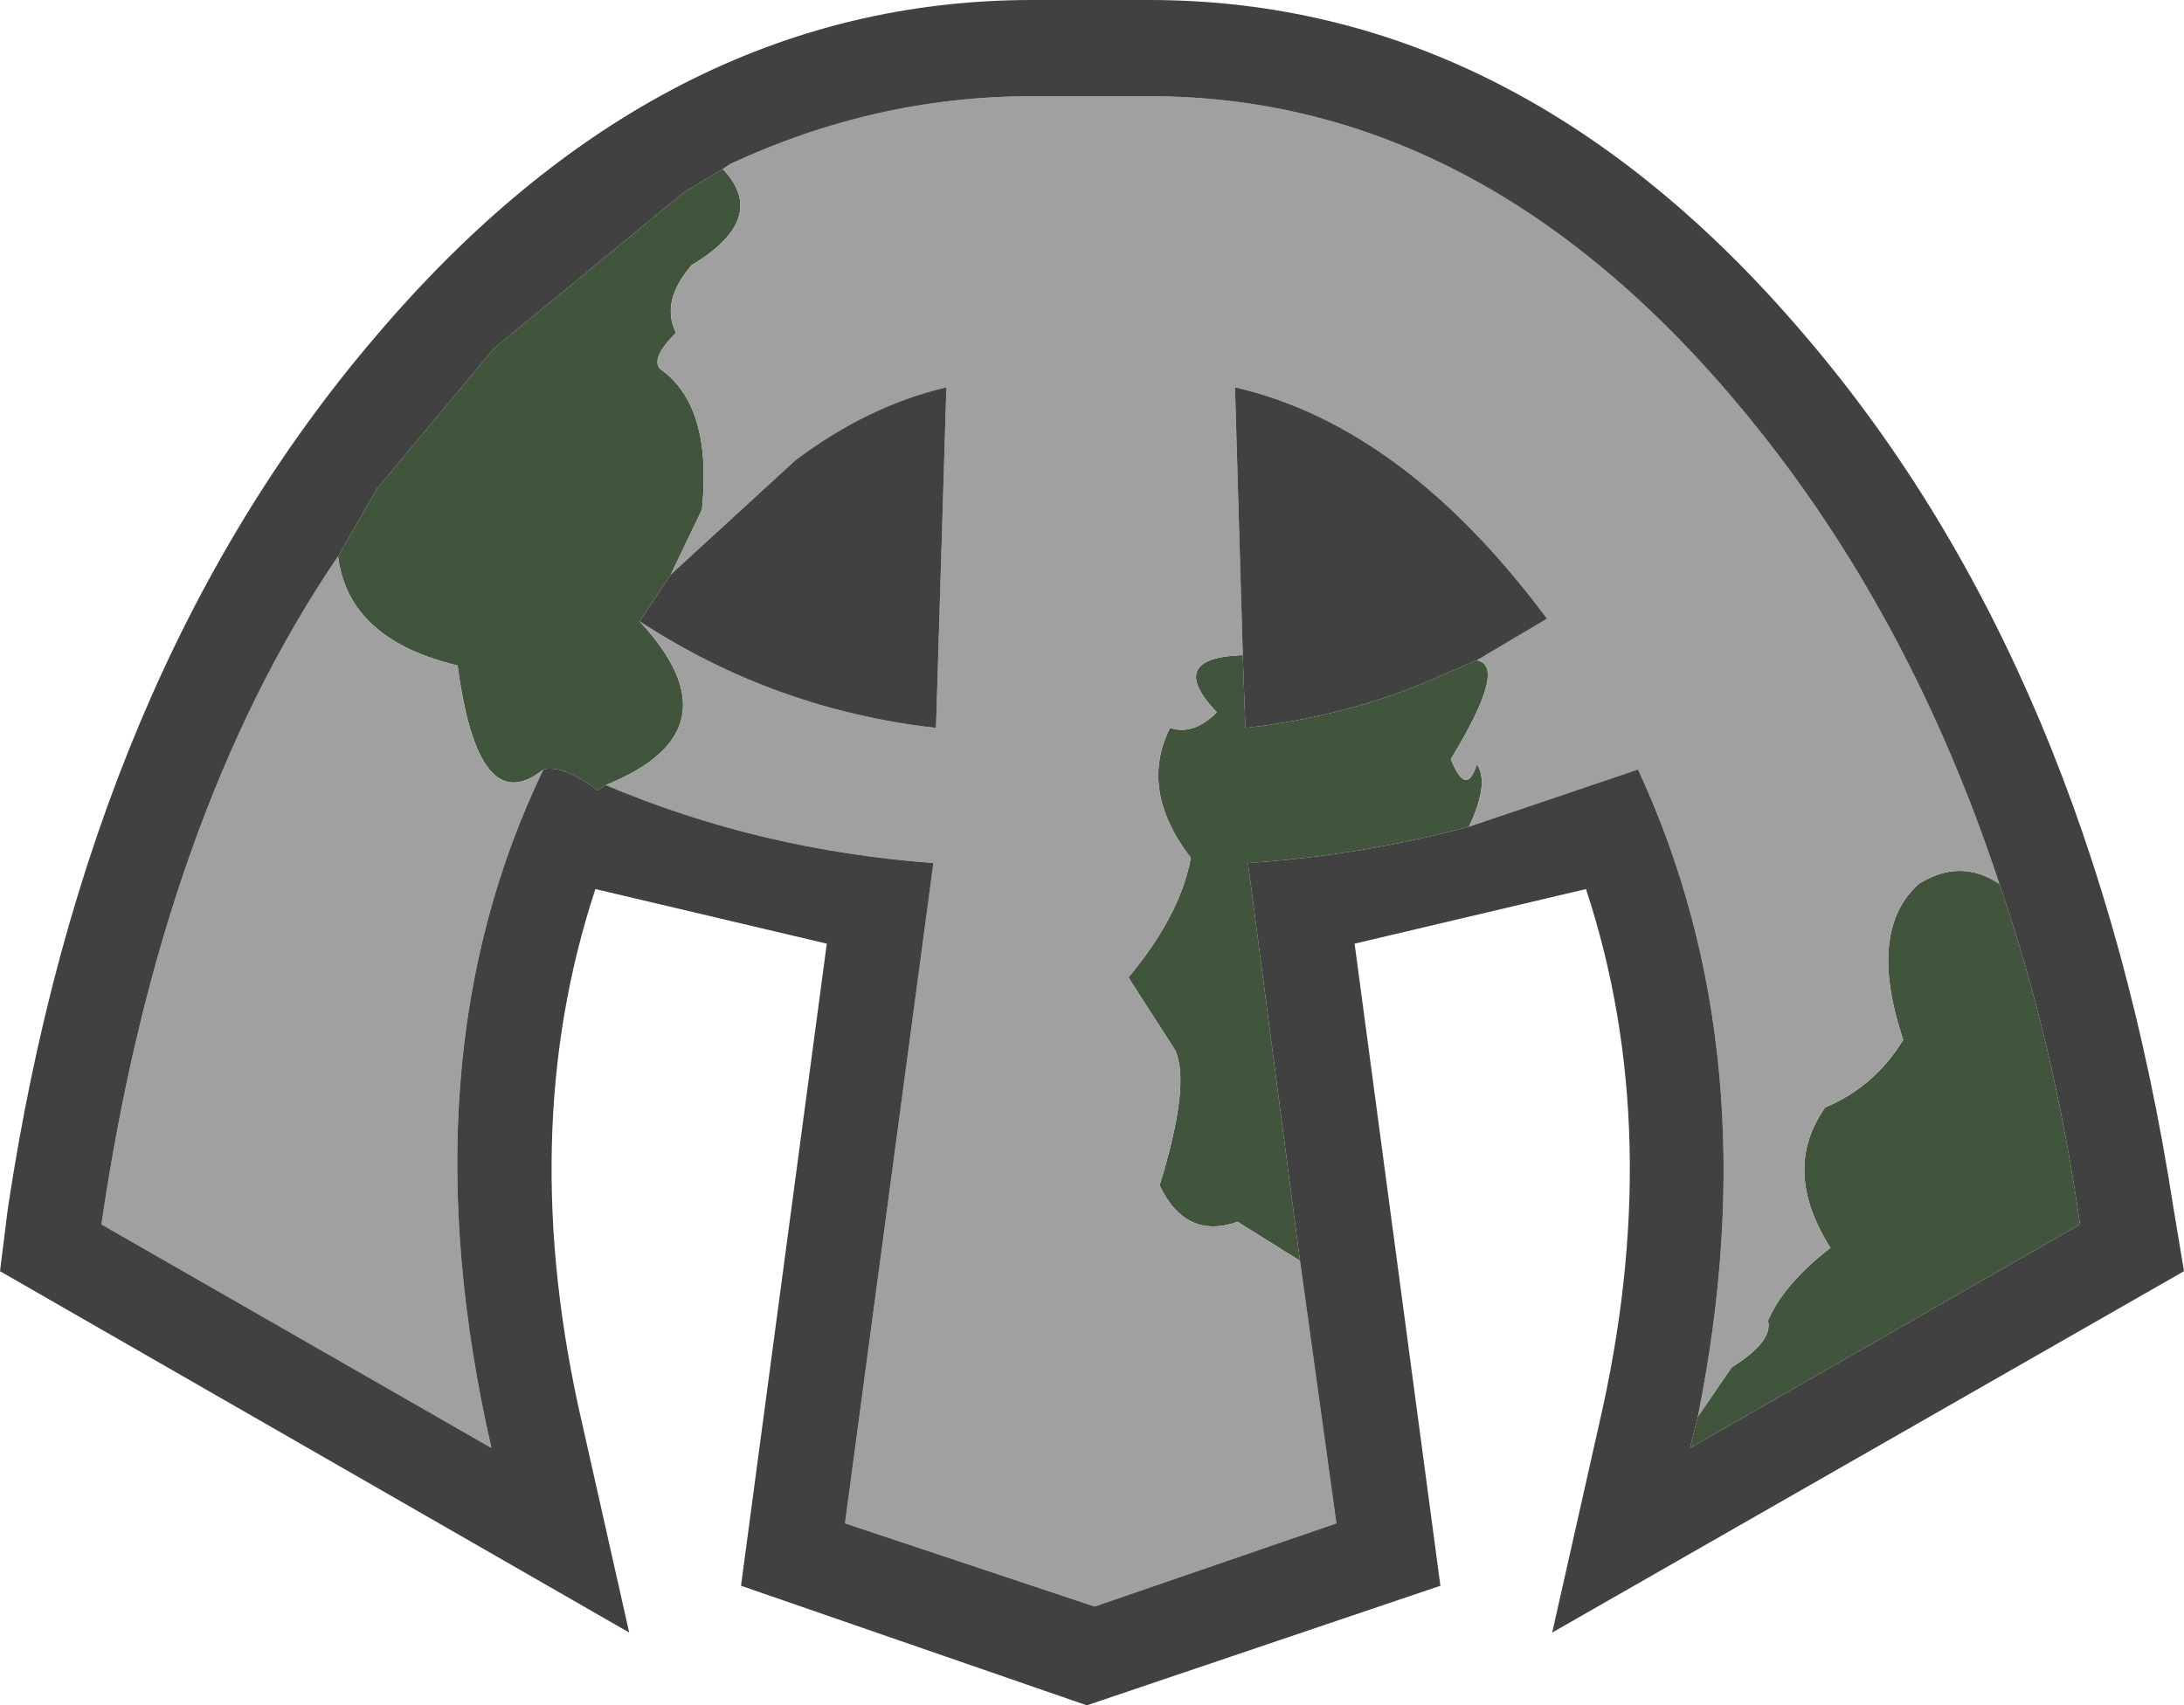 <svg xmlns="http://www.w3.org/2000/svg" width="42" height="32.8"><g fill-rule="evenodd"><path fill="#41553c" d="m23.9 12.6.05 1.4q1.8-.2 3.4-.85l1.05-.45q.6.1-.5 1.9.3.75.5.1.25.35-.15 1.2-2.05.55-4.25.7l1 7.65-1.2-.75q-1 .35-1.5-.7.6-1.95.3-2.6l-.9-1.4q1-1.2 1.2-2.3-1-1.3-.4-2.5.45.15.9-.3-1-1.05.5-1.1m-12.25 2.5-.15.1q-.7-.5-1.05-.4-1.25 1-1.65-2-2.1-.5-2.3-2.1l.75-1.3L9.5 6.7l3.65-3 .75-.45q.9.95-.6 1.85-.6.7-.3 1.3-.5.5-.3.7 1 .7.8 2.7l-.6 1.25-.6.9q1.95 2.1-.65 3.15m26.8 1.9q1.05 3.05 1.55 6.55l-7.5 4.3.15-.6.65-.95q.8-.5.7-.9.3-.7 1.2-1.4-.95-1.5-.1-2.7.95-.4 1.5-1.3-.7-2.1.3-3 .8-.5 1.55 0"/><path fill="#a0a0a0" d="M10.45 14.8q-2.7 5.6-1 13.05l-7.5-4.3Q3.1 15.7 6.5 10.7q.2 1.6 2.3 2.1.4 3 1.65 2m17.95-2.1 1.35-.8q-2.75-3.7-6-4.45l.15 5.15q-1.5.05-.5 1.1-.45.45-.9.3-.6 1.2.4 2.5-.2 1.1-1.2 2.3l.9 1.4q.3.65-.3 2.6.5 1.05 1.5.7l1.2.75.7 5.05-4.65 1.6-4.8-1.6 1.7-12.7q-3.35-.25-6.3-1.5 2.6-1.05.65-3.15 2.6 1.7 5.7 2.05l.2-6.55q-1.5.35-2.9 1.4l-2.4 2.2.6-1.25q.2-2-.8-2.7-.2-.2.3-.7-.3-.6.3-1.3 1.5-.9.6-1.85l.15-.1q2.8-1.3 5.8-1.3h2.25q6.5 0 11.55 6.2 3.1 3.8 4.8 8.95-.75-.5-1.55 0-1 .9-.3 3-.55.9-1.5 1.3-.85 1.2.1 2.7-.9.7-1.2 1.4.1.4-.7.9l-.65.95q1.4-6.95-1.15-12.45l-3.25 1.1q.4-.85.15-1.2-.2.65-.5-.1 1.1-1.8.5-1.9"/><path fill="#414141" d="M6.5 10.7q-3.4 5-4.55 12.85l7.5 4.3q-1.7-7.45 1-13.05.35-.1 1.05.4l.15-.1q2.95 1.25 6.3 1.5l-1.7 12.7 4.8 1.6 4.65-1.6-.7-5.05-1-7.65q2.2-.15 4.25-.7l3.25-1.1q2.55 5.5 1.15 12.45l-.15.6 7.5-4.3q-.5-3.5-1.55-6.55-1.7-5.15-4.8-8.95-5.05-6.2-11.55-6.2h-2.25q-3 0-5.8 1.3l-.15.1-.75.45-3.65 3-2.25 2.7-.75 1.3m.7-4.2Q12.7 0 19.85 0h2.25q7.15 0 12.65 6.5 5.45 6.4 7.05 16.75l.2 1.2-12.15 6.95.9-4q1.3-5.6-.25-10.3l-4.45 1.05L27.7 30.5l-6.8 2.3-6.65-2.3 1.65-12.35-4.45-1.05q-1.55 4.7-.25 10.3l.9 4L0 24.45l.15-1.2Q1.7 12.95 7.2 6.5"/><path fill="#414141" d="m12.3 11.95.6-.9 2.4-2.2q1.4-1.05 2.9-1.4L18 14q-3.1-.35-5.7-2.05m17.45-.05-1.35.8-1.05.45q-1.6.65-3.4.85l-.05-1.4-.15-5.15q3.25.75 6 4.45"/></g></svg>